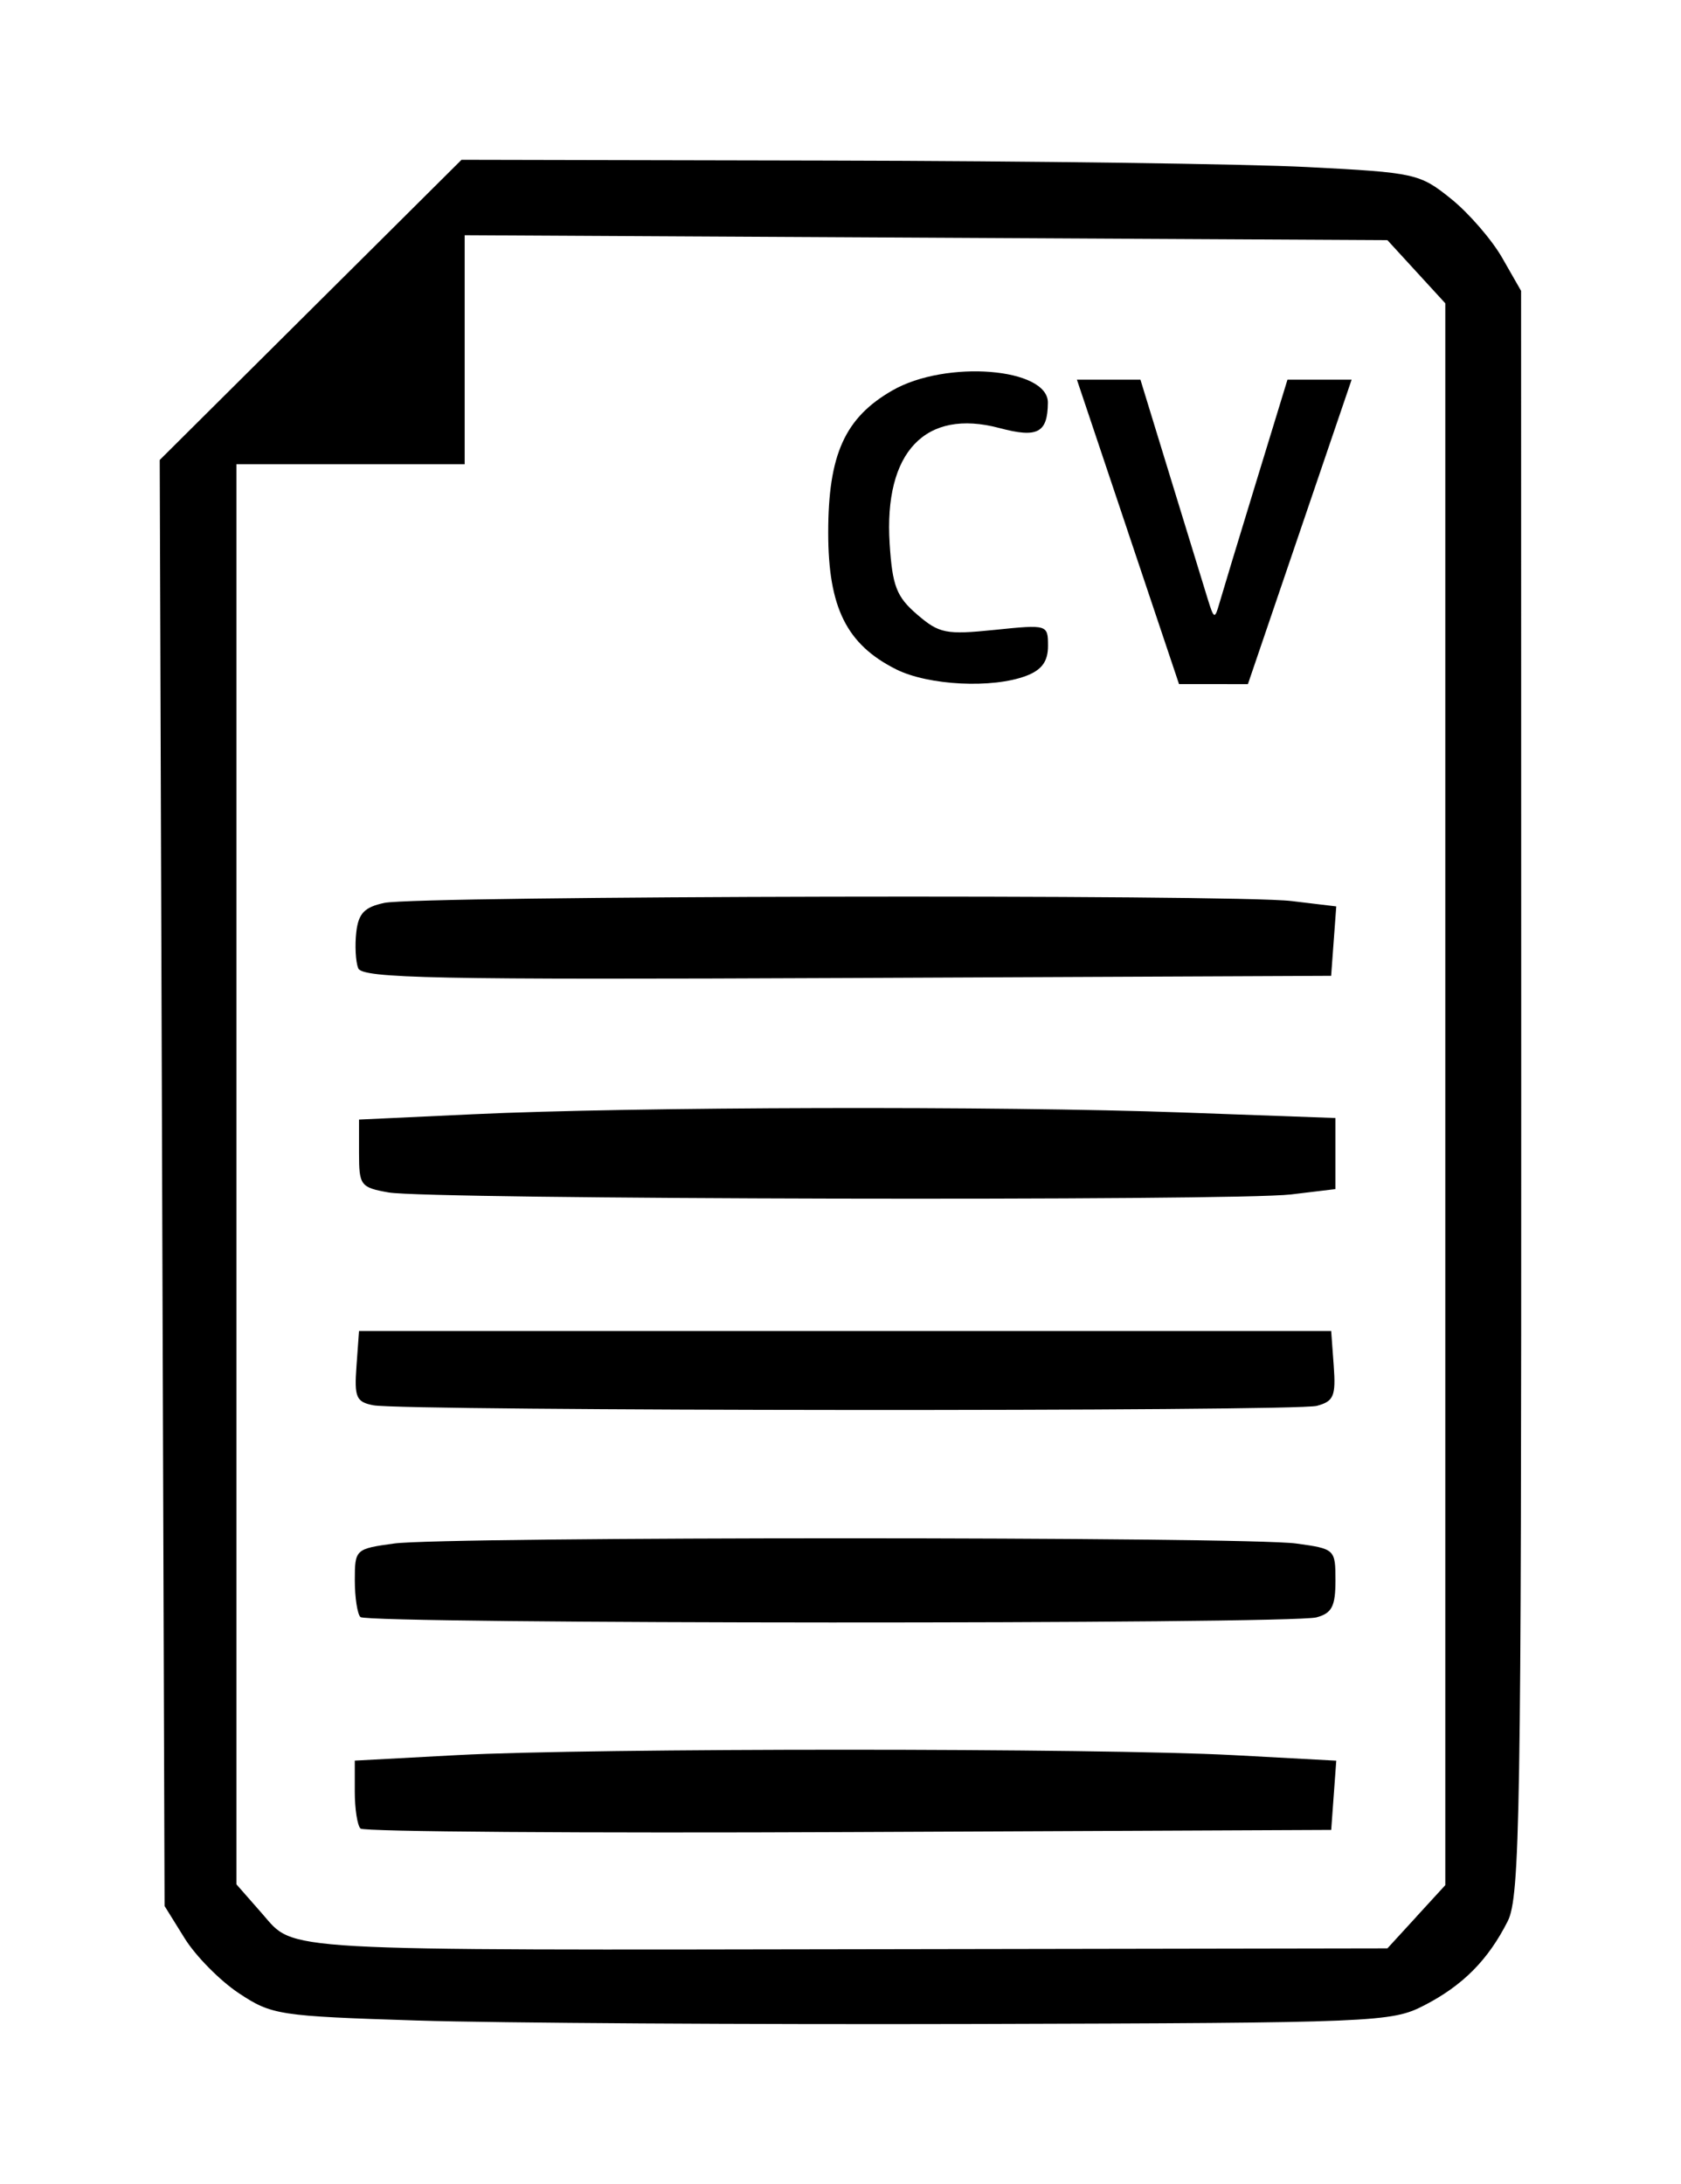 <?xml version="1.0" encoding="UTF-8" standalone="no"?>
<!-- Created with Inkscape (http://www.inkscape.org/) -->

<svg
   xmlns:dc="http://purl.org/dc/elements/1.1/"
   xmlns:cc="http://creativecommons.org/ns#"
   xmlns:rdf="http://www.w3.org/1999/02/22-rdf-syntax-ns#"
   xmlns:svg="http://www.w3.org/2000/svg"
   xmlns="http://www.w3.org/2000/svg"
   xmlns:sodipodi="http://sodipodi.sourceforge.net/DTD/sodipodi-0.dtd"
   xmlns:inkscape="http://www.inkscape.org/namespaces/inkscape"
   width="52.613mm"
   height="68.332mm"
   viewBox="0 0 52.613 68.332"
   version="1.1"
   id="svg8"
   inkscape:version="0.92.4 (f8dce91, 2019-08-02)"
   sodipodi:docname="cv.svg">
  <defs
     id="defs2" />
  <sodipodi:namedview
     id="base"
     pagecolor="#ffffff"
     bordercolor="#666666"
     borderopacity="1.0"
     inkscape:pageopacity="0.0"
     inkscape:pageshadow="2"
     inkscape:zoom="1.4"
     inkscape:cx="0.038141318"
     inkscape:cy="58.642026"
     inkscape:document-units="mm"
     inkscape:current-layer="layer1"
     showgrid="false"
     fit-margin-top="5"
     fit-margin-left="5"
     fit-margin-right="5"
     fit-margin-bottom="5"
     inkscape:window-width="1530"
     inkscape:window-height="836"
     inkscape:window-x="70"
     inkscape:window-y="27"
     inkscape:window-maximized="1" />
  <g
     inkscape:label="Layer 1"
     inkscape:groupmode="layer"
     id="layer1"
     transform="translate(-82.917,-70.752)">
    <path
       style="fill:#000000;stroke-width:0.265"
       d="m 95.985,133.971 c -4.343,-0.138 -4.56,-0.171 -5.59,-0.853 -0.589,-0.39 -1.354,-1.164 -1.699,-1.72 l -0.628,-1.01 -0.076,-22.622 -0.076,-22.622 4.723,-4.696 4.723,-4.696 11.493,0.024 c 6.321,0.013 13.062,0.105 14.979,0.203 3.379,0.173 3.518,0.204 4.498,0.993 0.556,0.448 1.277,1.28 1.602,1.848 l 0.591,1.033 0.004,25.082 c 0.004,22.582 -0.038,25.167 -0.423,25.929 -0.614,1.214 -1.404,2.01 -2.615,2.634 -1.023,0.527 -1.487,0.546 -14.023,0.581 -7.131,0.019 -14.998,-0.029 -17.483,-0.108 z m 31.262,-3.248 0.906,-0.988 V 104.988 80.242 l -0.906,-0.988 -0.906,-0.988 -14.44,-0.077 -14.44,-0.077 v 3.583 3.583 h -3.572 -3.572 v 22.216 22.216 l 0.81,0.923 c 1.039,1.184 0.226,1.138 19.649,1.106 l 15.565,-0.026 0.906,-0.988 z m -33.047,-2.758 c -0.098,-0.098 -0.179,-0.617 -0.179,-1.152 v -0.974 l 3.217,-0.173 c 4.164,-0.224 20.103,-0.223 24.272,7.9e-4 l 3.23,0.174 -0.079,1.083 -0.079,1.083 -15.101,0.068 c -8.306,0.038 -15.181,-0.012 -15.28,-0.11 z m -0.002,-6.617 c -0.097,-0.097 -0.176,-0.617 -0.176,-1.155 0,-0.963 0.019,-0.981 1.228,-1.147 1.6,-0.219 26.637,-0.219 28.237,0 1.212,0.166 1.228,0.181 1.228,1.16 0,0.805 -0.112,1.022 -0.595,1.151 -0.818,0.219 -29.7,0.21 -29.92,-0.01 z m 0.405,-6.627 c -0.537,-0.103 -0.6,-0.248 -0.529,-1.221 l 0.08,-1.104 H 109.367 124.581 l 0.08,1.09 c 0.069,0.947 -2.4e-4,1.111 -0.529,1.253 -0.68,0.182 -28.57,0.165 -29.529,-0.018 z m 0.477,-6.659 c -0.877,-0.155 -0.926,-0.22 -0.926,-1.222 v -1.058 l 3.572,-0.167 c 4.998,-0.234 16.466,-0.263 22.183,-0.056 l 4.805,0.174 v 1.112 1.112 l -1.389,0.167 c -1.767,0.212 -27.006,0.157 -28.244,-0.062 z m -0.953,-7.018 c -0.08,-0.207 -0.106,-0.714 -0.059,-1.125 0.068,-0.589 0.255,-0.785 0.88,-0.917 1.049,-0.223 26.585,-0.275 28.39,-0.058 l 1.402,0.168 -0.08,1.086 -0.08,1.086 -15.155,0.068 c -12.911,0.058 -15.176,0.013 -15.299,-0.308 z m 16.834,-9.352 c -1.549,-0.778 -2.122,-1.933 -2.122,-4.276 0,-2.442 0.521,-3.596 2.012,-4.45 1.675,-0.96 4.873,-0.706 4.863,0.386 -0.008,0.946 -0.324,1.111 -1.515,0.793 -2.321,-0.619 -3.621,0.75 -3.437,3.619 0.085,1.326 0.215,1.66 0.859,2.214 0.692,0.596 0.905,0.638 2.428,0.482 1.657,-0.17 1.669,-0.166 1.669,0.504 0,0.482 -0.195,0.749 -0.679,0.933 -1.062,0.404 -3.067,0.303 -4.079,-0.205 z m 7.26,-4.299 -1.598,-4.762 h 0.994 0.994 l 0.953,3.109 c 0.524,1.71 1.045,3.407 1.158,3.77 0.189,0.609 0.217,0.619 0.356,0.132 0.083,-0.291 0.597,-1.988 1.143,-3.77 l 0.992,-3.241 h 1.004 1.004 l -1.623,4.763 -1.623,4.763 -1.078,-3.1e-4 -1.078,-3.2e-4 -1.598,-4.762 z"
       id="path3724"
       inkscape:connector-curvature="0" />
  </g>
</svg>
